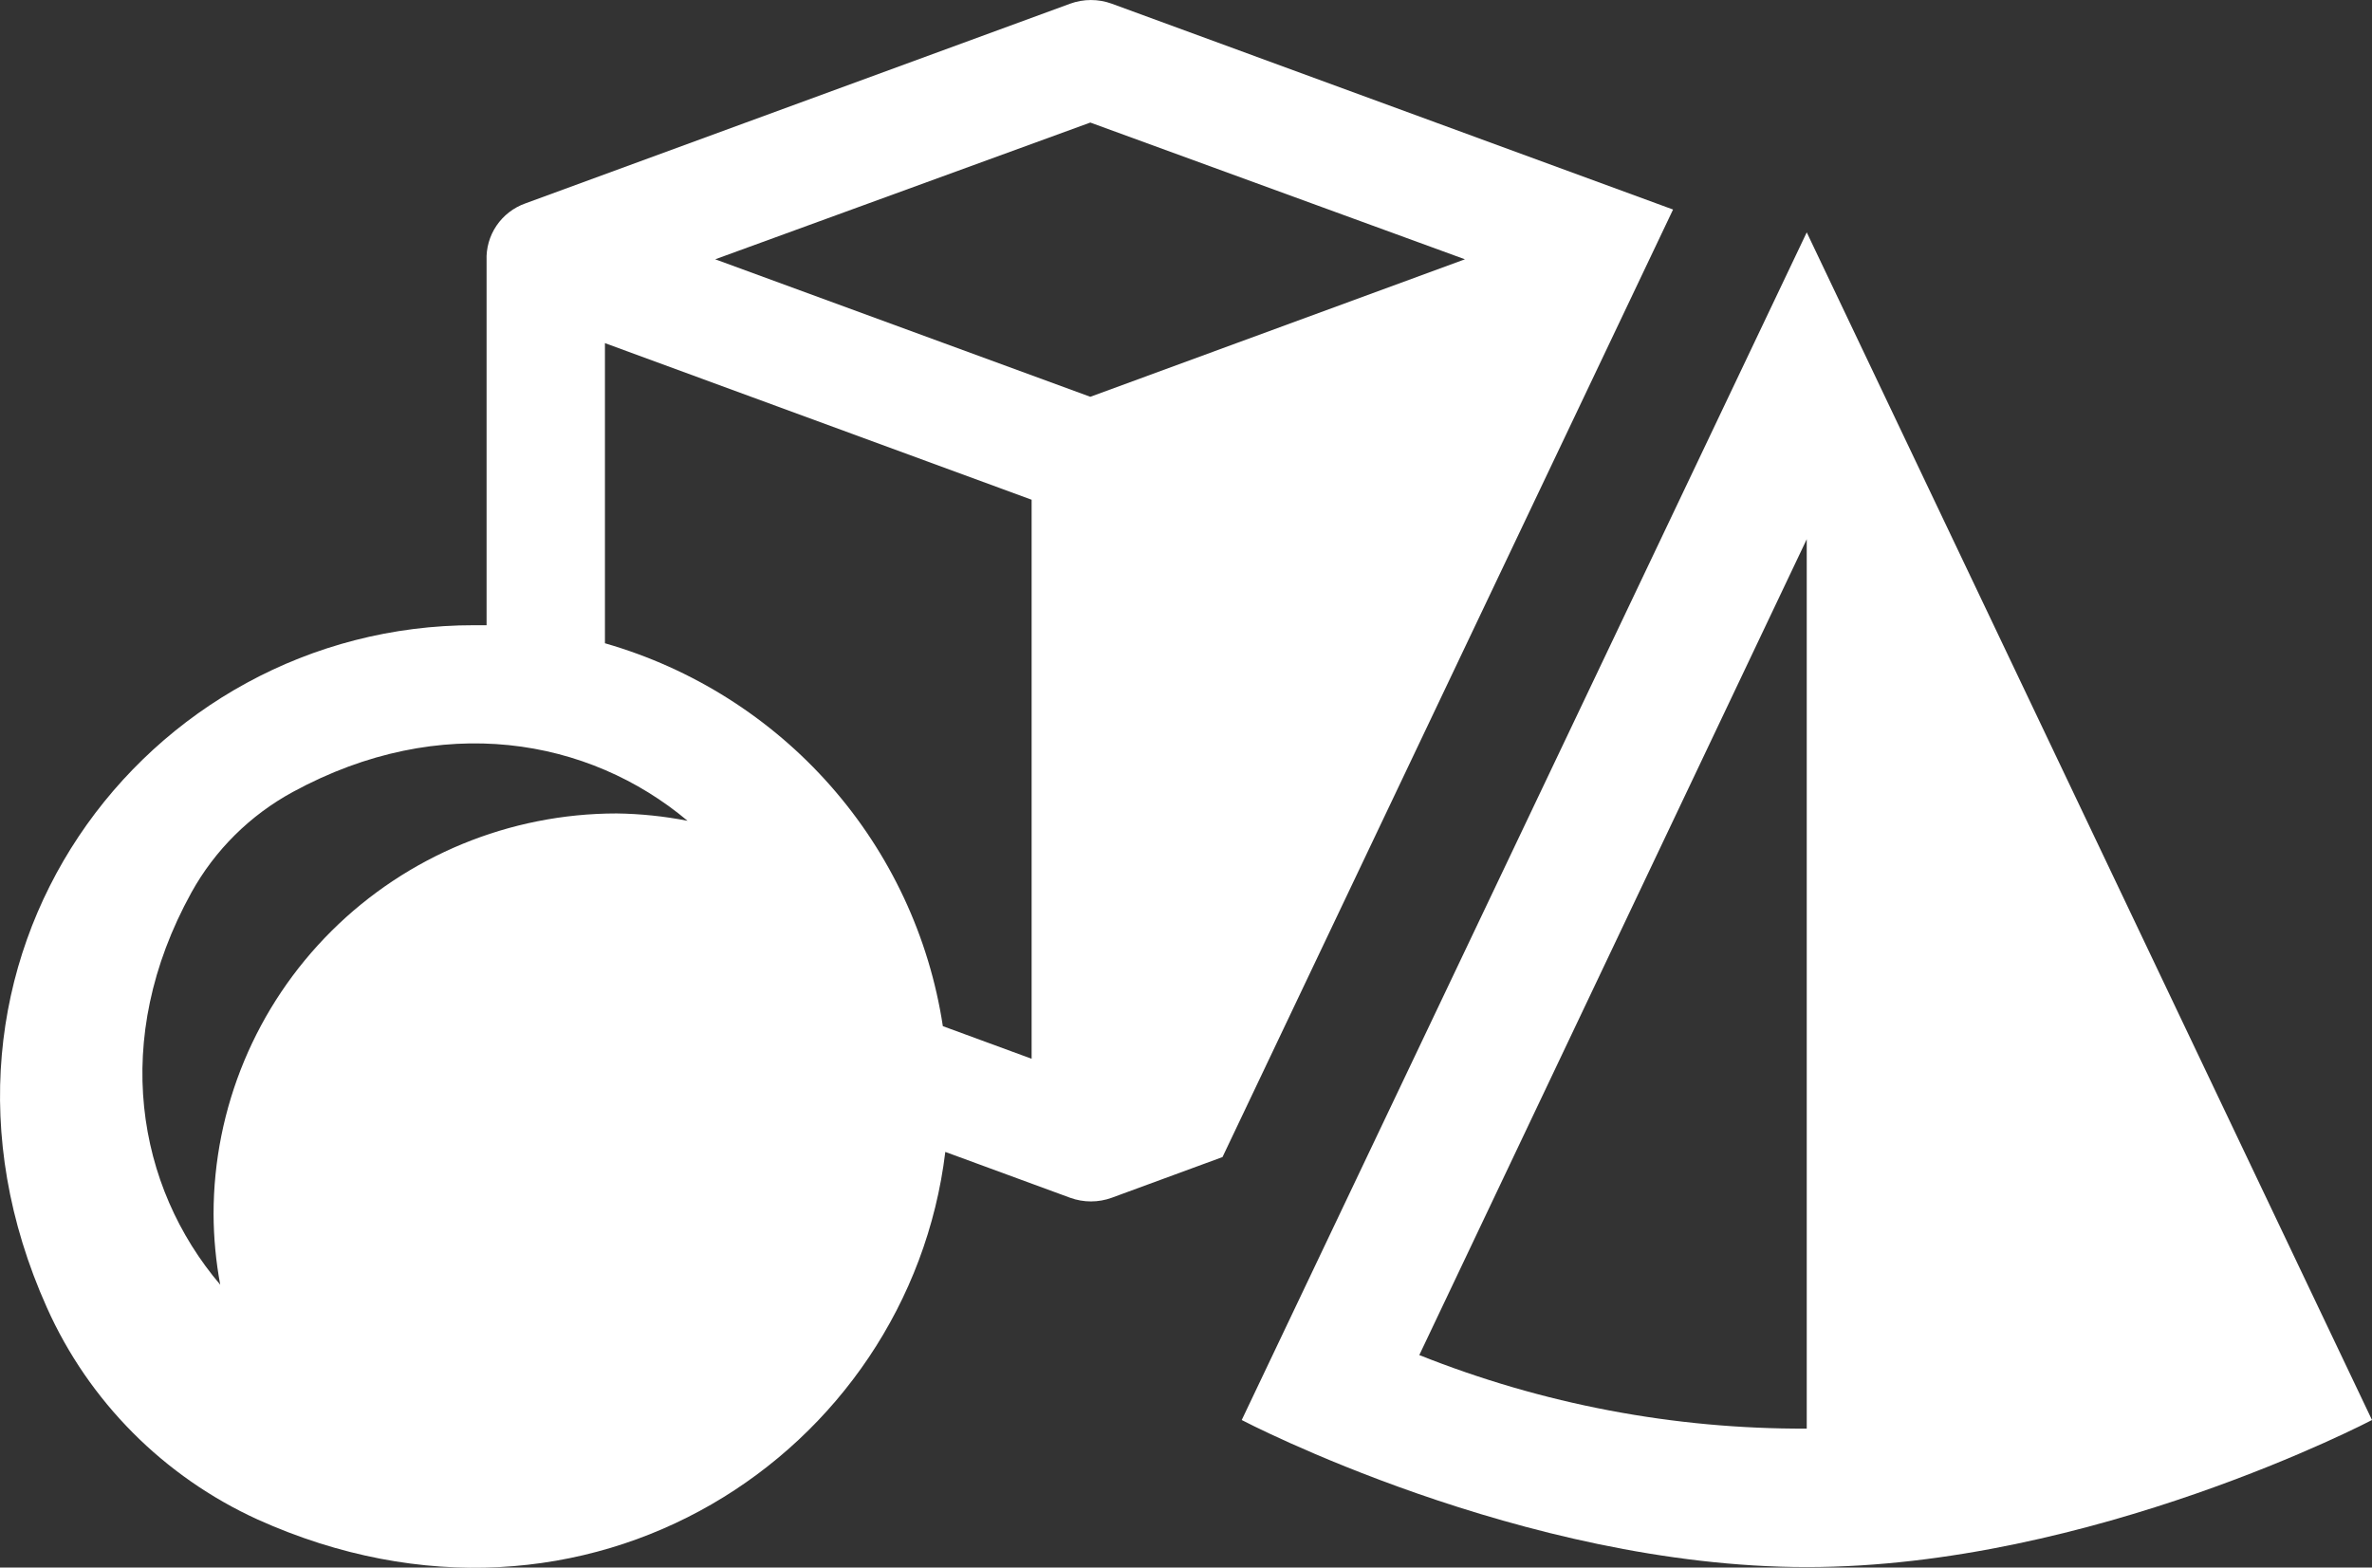 <svg viewBox="0 0 59 39" fill="white" xmlns="http://www.w3.org/2000/svg">
<rect x="0" y="0" width="59" height="39" fill="#333333" stroke="none"/>
<path d="M44.94 5.781L30.886 35.329C30.886 35.329 37.855 38.988 44.94 38.988C52.025 38.988 59 35.329 59 35.329L44.94 5.781ZM44.94 35.543C41.639 35.557 38.367 34.936 35.303 33.713L44.94 13.415V35.543Z" />
<path d="M41.615 5.213L27.654 0.092C27.319 -0.03 26.952 -0.03 26.617 0.092L13.066 5.061C12.774 5.165 12.523 5.359 12.35 5.614C12.177 5.87 12.09 6.174 12.103 6.482V15.555H11.803C3.589 15.543 -2.693 23.921 1.166 32.531C2.209 34.865 4.074 36.74 6.41 37.805C14.612 41.5 22.605 36.153 23.513 28.659L26.617 29.799C26.952 29.921 27.319 29.921 27.654 29.799L30.408 28.787L41.615 5.213ZM15.336 20.238C12.677 20.239 10.127 21.291 8.248 23.16C6.368 25.029 5.312 27.564 5.312 30.207C5.315 30.797 5.37 31.384 5.478 31.963C3.405 29.524 2.742 25.866 4.76 22.207C5.345 21.149 6.222 20.28 7.288 19.701C10.968 17.701 14.649 18.36 17.102 20.421C16.52 20.307 15.929 20.246 15.336 20.238ZM15.047 16.006V8.537L25.66 12.433V26.341L23.452 25.53C23.114 23.311 22.143 21.235 20.655 19.547C19.167 17.859 17.223 16.63 15.054 16.006H15.047ZM27.12 9.872L17.79 6.451L27.12 3.049L36.438 6.451L27.12 9.872Z" />
</svg>
